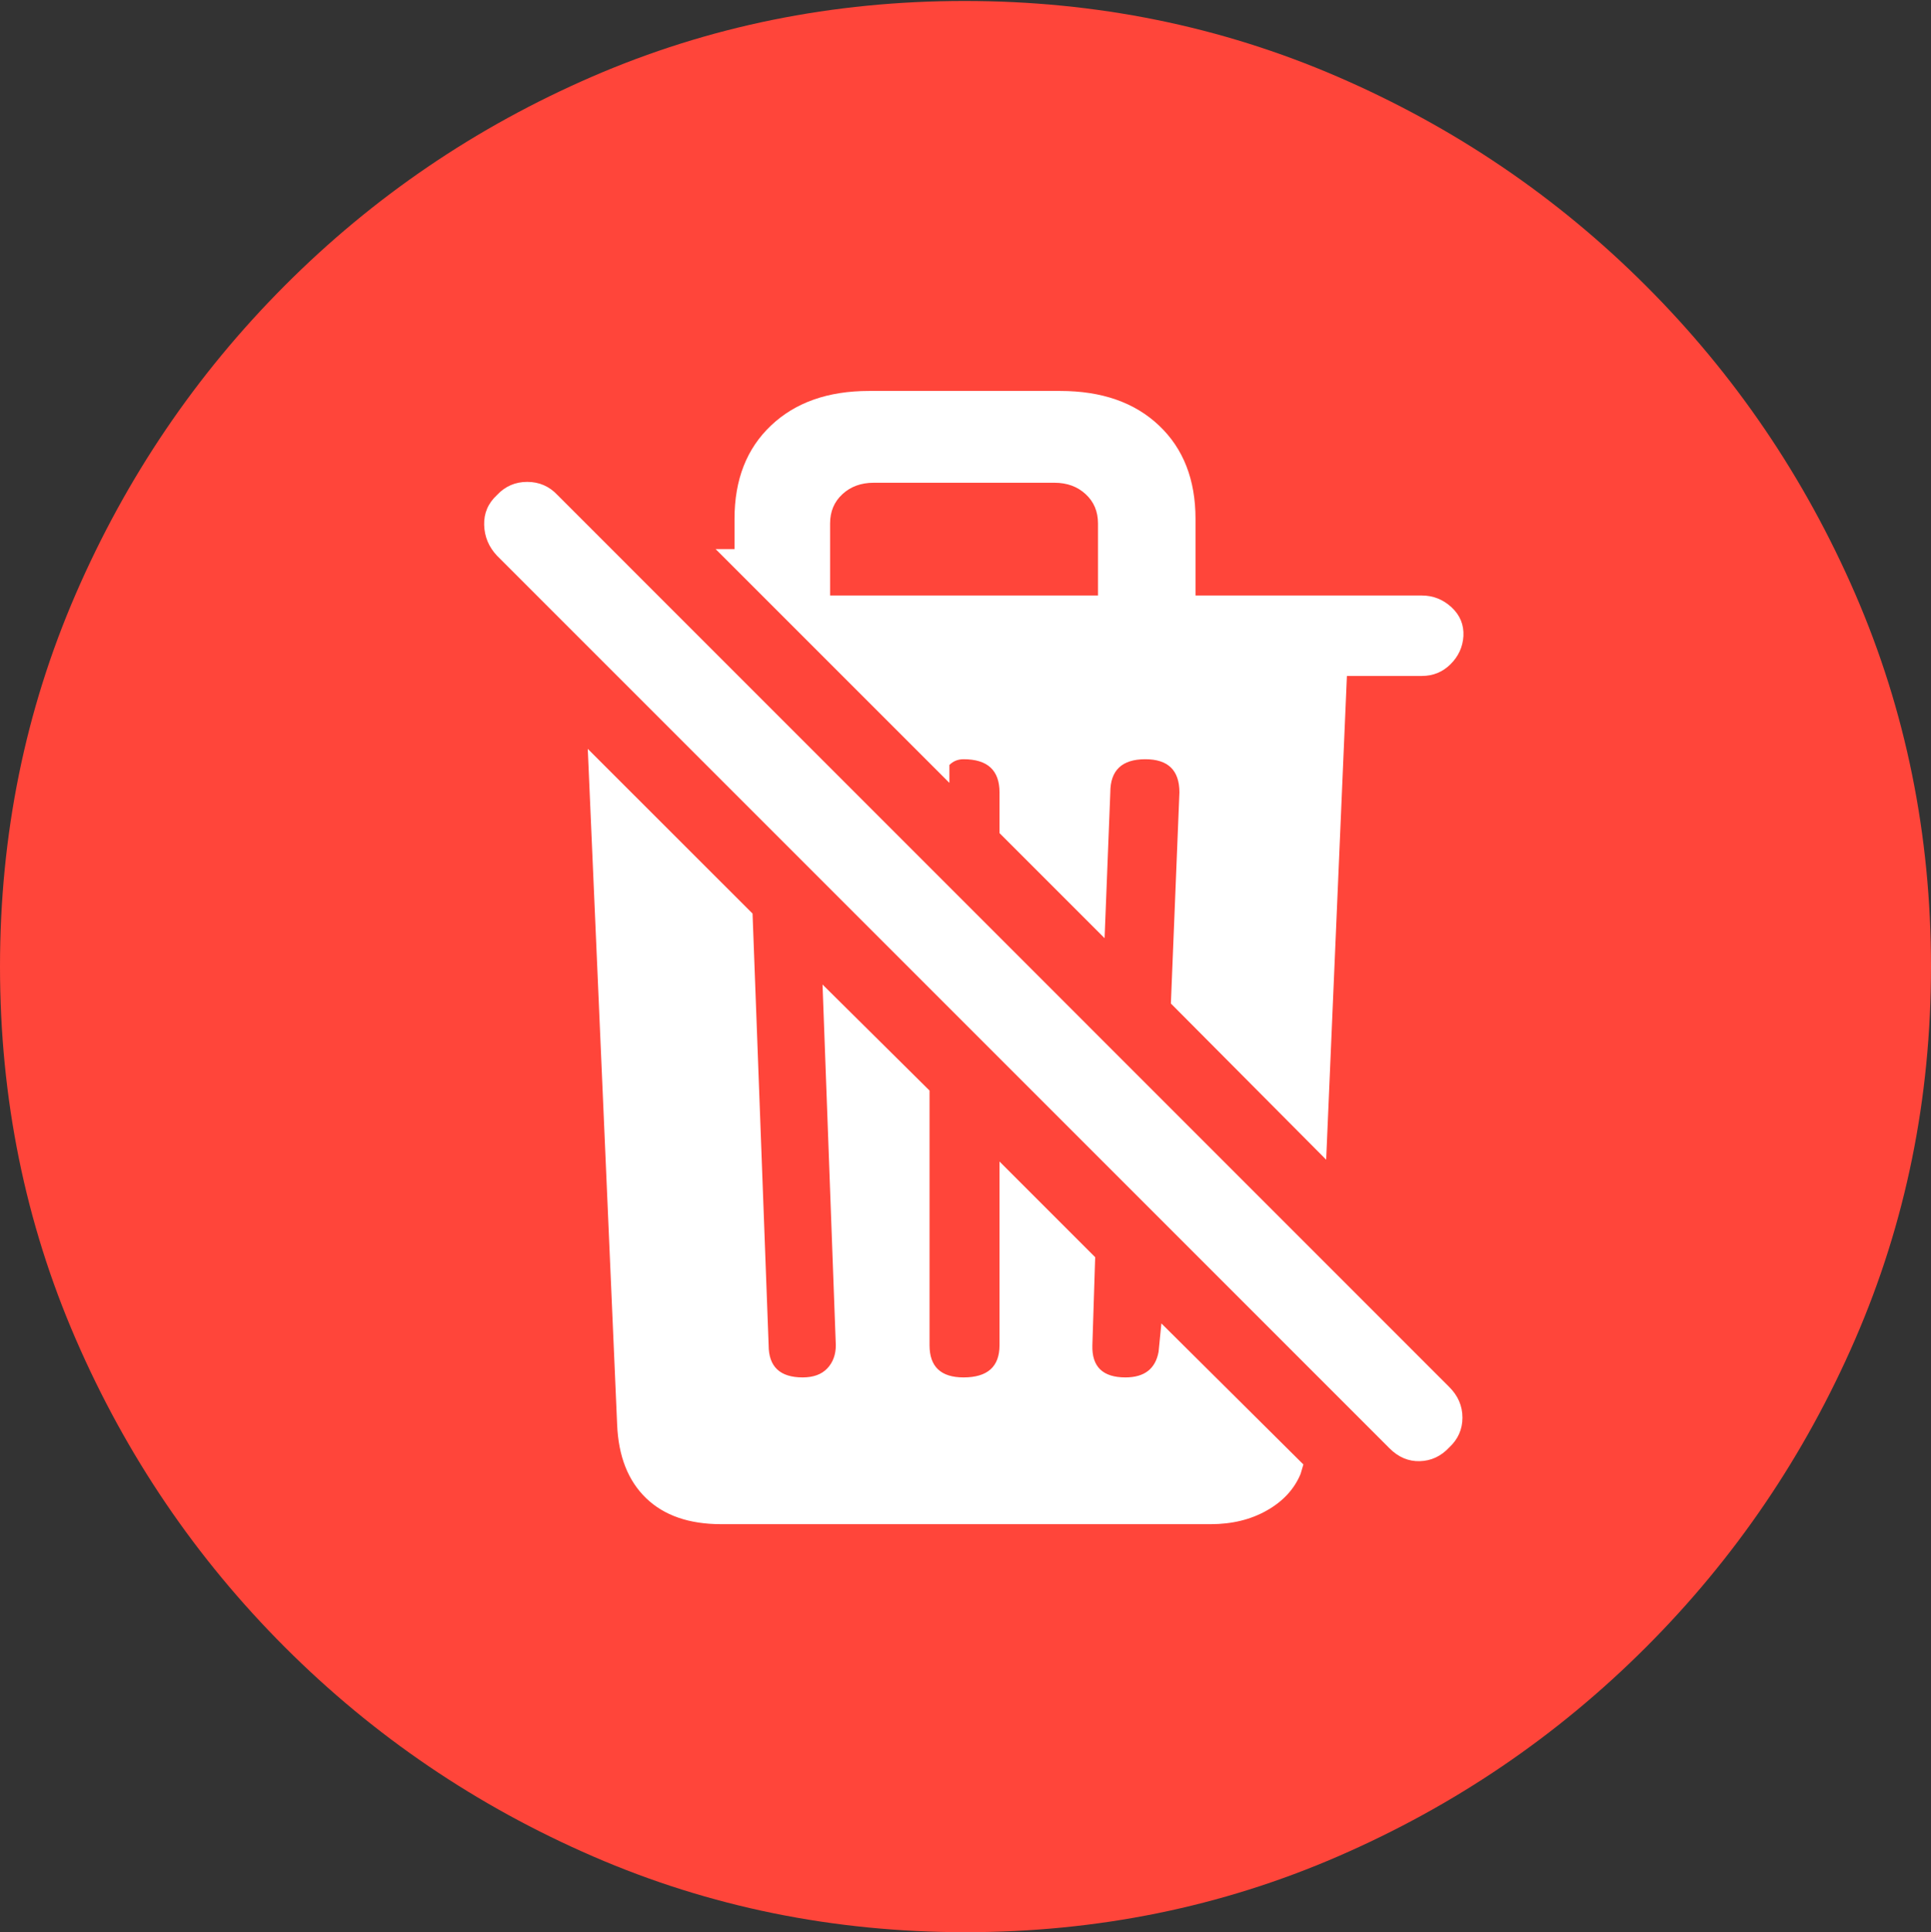<?xml version="1.0" encoding="UTF-8"?>
<!--Generator: Apple Native CoreSVG 175.5-->
<!DOCTYPE svg
PUBLIC "-//W3C//DTD SVG 1.1//EN"
       "http://www.w3.org/Graphics/SVG/1.1/DTD/svg11.dtd">
<svg version="1.1" xmlns="http://www.w3.org/2000/svg" xmlns:xlink="http://www.w3.org/1999/xlink" width="19.922" height="19.932">
 <rect width="100%" height="100%" fill="#333333" stroke="none"/>
 <g>
  <rect height="19.932" opacity="0" width="19.922" x="0" y="0"/>
  <path d="M9.961 19.932Q12.002 19.932 13.804 19.15Q15.605 18.369 16.982 16.992Q18.359 15.615 19.141 13.813Q19.922 12.012 19.922 9.971Q19.922 7.93 19.141 6.128Q18.359 4.326 16.982 2.949Q15.605 1.572 13.799 0.791Q11.992 0.01 9.951 0.01Q7.91 0.01 6.108 0.791Q4.307 1.572 2.935 2.949Q1.562 4.326 0.781 6.128Q0 7.93 0 9.971Q0 12.012 0.781 13.813Q1.562 15.615 2.939 16.992Q4.316 18.369 6.118 19.15Q7.92 19.932 9.961 19.932Z" fill="#ff453a"/>
  <path d="M7.441 15.723Q6.943 15.723 6.665 15.454Q6.387 15.185 6.367 14.697L6.064 7.725L7.764 9.424L7.93 13.877Q7.93 14.209 8.281 14.209Q8.447 14.209 8.535 14.116Q8.623 14.023 8.623 13.877L8.486 10.156L9.59 11.25L9.59 13.877Q9.59 14.209 9.941 14.209Q10.312 14.209 10.312 13.877L10.312 11.982L11.299 12.969L11.27 13.877Q11.26 14.209 11.611 14.209Q11.904 14.209 11.953 13.945L11.982 13.652L13.447 15.107L13.418 15.205Q13.32 15.44 13.071 15.581Q12.822 15.723 12.49 15.723ZM14.336 14.941L5.127 5.732Q5 5.596 4.995 5.415Q4.99 5.234 5.127 5.107Q5.254 4.971 5.439 4.971Q5.625 4.971 5.752 5.107L14.951 14.307Q15.088 14.443 15.088 14.624Q15.088 14.805 14.951 14.932Q14.824 15.068 14.648 15.073Q14.473 15.078 14.336 14.941ZM13.682 11.963L12.08 10.352L12.168 8.174Q12.168 7.832 11.816 7.832Q11.455 7.832 11.455 8.174L11.396 9.678L10.312 8.594L10.312 8.174Q10.312 7.832 9.941 7.832Q9.854 7.832 9.795 7.891L9.795 8.076L7.383 5.664L7.578 5.664Q7.578 5.576 7.578 5.503Q7.578 5.43 7.578 5.352Q7.578 4.746 7.954 4.39Q8.33 4.033 8.965 4.033L10.938 4.033Q11.582 4.033 11.958 4.39Q12.334 4.746 12.334 5.352L12.334 6.143L14.668 6.143Q14.844 6.143 14.976 6.265Q15.107 6.387 15.098 6.562Q15.088 6.729 14.966 6.851Q14.844 6.973 14.668 6.973L13.896 6.973ZM8.564 6.143L11.328 6.143L11.328 5.4Q11.328 5.215 11.201 5.098Q11.074 4.98 10.879 4.98L9.014 4.98Q8.818 4.98 8.691 5.098Q8.564 5.215 8.564 5.4Z" fill="#ffffff"/>
 </g>
</svg>

